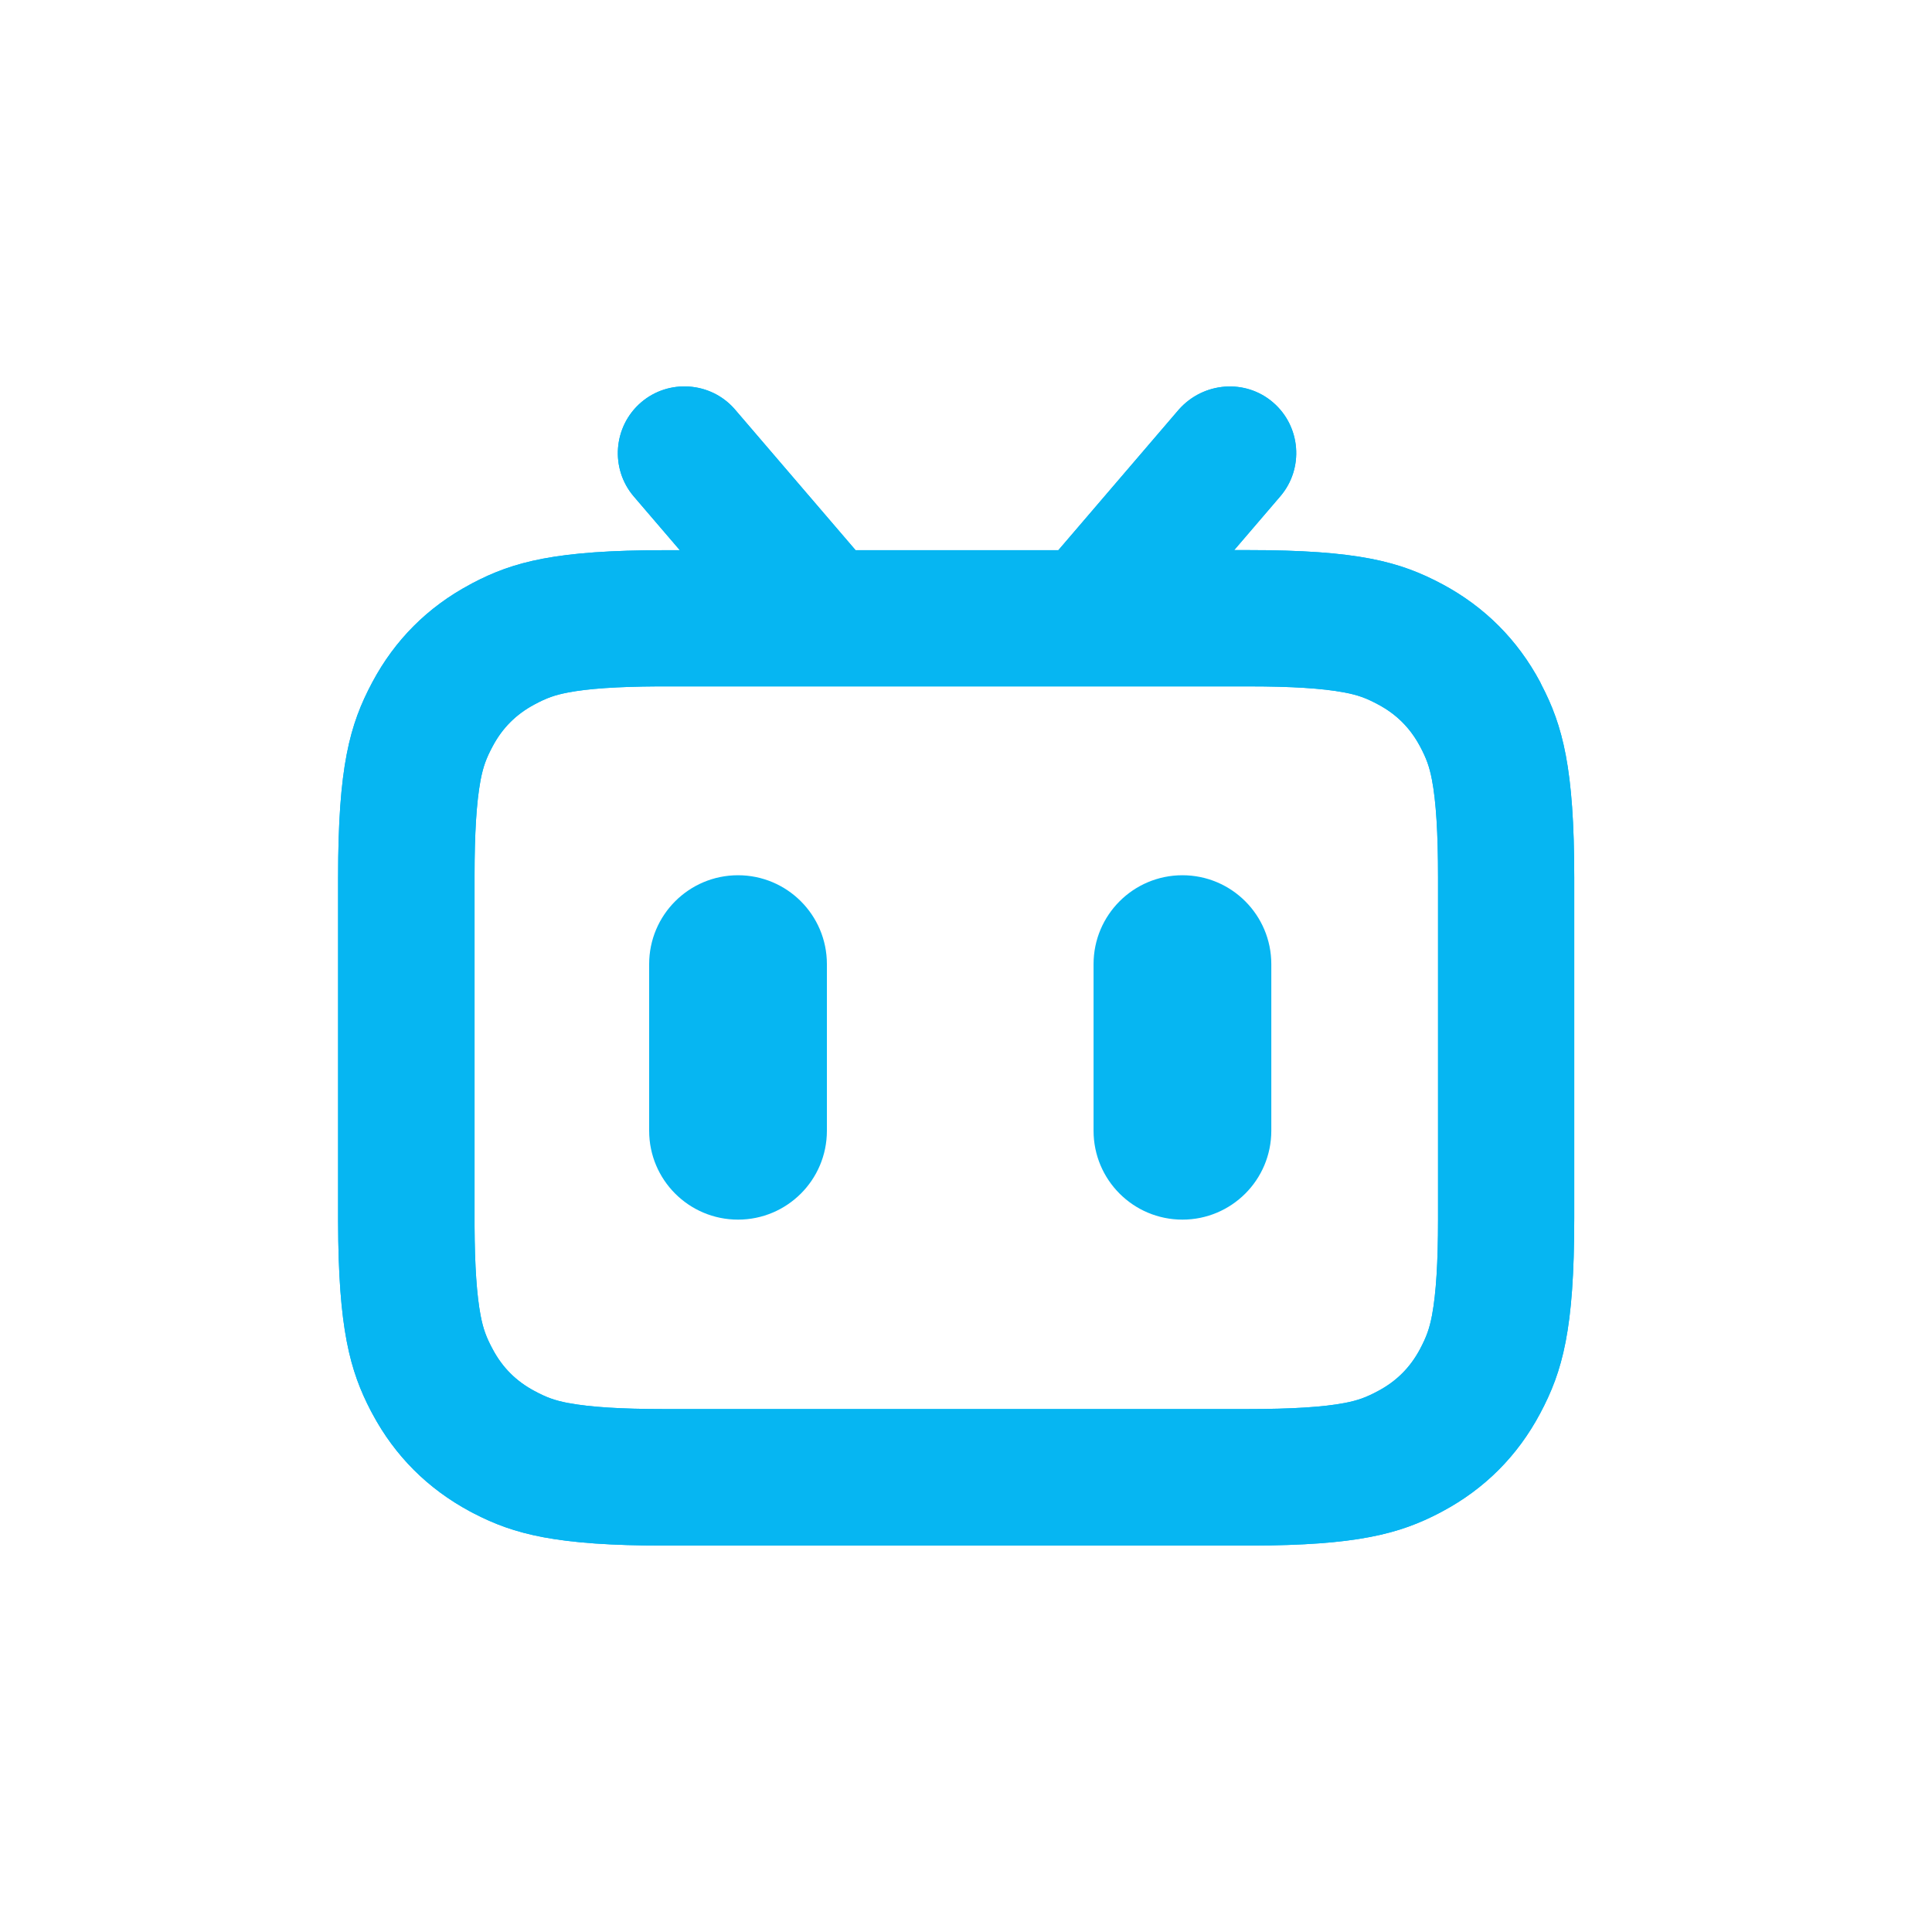 <svg width="40" height="40" viewBox="0 0 40 40" fill="none" xmlns="http://www.w3.org/2000/svg">
<path d="M31.887 14.121C31.42 13.247 30.74 12.566 29.866 12.097C28.987 11.628 28.122 11.389 25.829 11.389H25.553L26.505 10.278C27.002 9.7 26.933 8.824 26.355 8.33C25.787 7.842 24.92 7.902 24.407 8.479L21.912 11.391H17.714L15.204 8.463C14.708 7.902 13.841 7.842 13.272 8.332C12.695 8.829 12.628 9.703 13.123 10.28L14.075 11.391H13.767C11.508 11.391 10.625 11.63 9.781 12.074L9.73 12.102C8.856 12.569 8.175 13.249 7.708 14.126C7.239 15.005 7 15.872 7 18.165V25.295C7.005 27.508 7.244 28.38 7.681 29.217L7.708 29.267C8.175 30.142 8.856 30.822 9.73 31.292L9.808 31.333C10.643 31.765 11.52 32 13.767 32H25.893C28.104 31.995 28.975 31.756 29.813 31.319L29.863 31.292C30.737 30.825 31.418 30.144 31.885 29.267C32.354 28.389 32.593 27.522 32.593 25.229V18.165C32.593 15.904 32.354 15.021 31.913 14.176L31.887 14.121ZM29.773 18.16V25.256C29.773 26.135 29.732 26.774 29.652 27.211L29.647 27.239C29.594 27.51 29.534 27.678 29.399 27.933C29.196 28.313 28.913 28.596 28.534 28.798C28.281 28.934 28.113 28.994 27.841 29.047C27.4 29.132 26.74 29.173 25.829 29.173H13.737C12.858 29.173 12.219 29.132 11.784 29.051L11.757 29.047C11.485 28.994 11.317 28.934 11.064 28.798C10.685 28.596 10.402 28.313 10.2 27.933C10.064 27.68 10.004 27.512 9.951 27.239C9.871 26.82 9.829 26.213 9.825 25.38V18.128C9.825 17.249 9.866 16.61 9.946 16.173L9.951 16.145C10.004 15.874 10.064 15.704 10.2 15.451C10.402 15.071 10.685 14.788 11.064 14.586C11.317 14.45 11.485 14.39 11.757 14.338C12.173 14.257 12.78 14.216 13.613 14.211H13.737H25.861C26.74 14.211 27.379 14.252 27.814 14.333L27.841 14.338C28.113 14.39 28.281 14.45 28.534 14.586C28.913 14.788 29.196 15.071 29.399 15.451C29.534 15.704 29.594 15.872 29.647 16.145C29.732 16.589 29.773 17.247 29.773 18.16Z" fill="#06B6F2"/>
<path d="M15.28 18.121C16.296 18.121 17.12 18.945 17.12 19.961V23.411C17.12 24.428 16.296 25.251 15.28 25.251C14.263 25.251 13.44 24.428 13.44 23.411V19.961C13.44 18.945 14.263 18.121 15.28 18.121Z" fill="#06B6F2"/>
<path d="M24.481 18.121C25.497 18.121 26.321 18.945 26.321 19.961V23.411C26.321 24.428 25.497 25.251 24.481 25.251C23.464 25.251 22.641 24.428 22.641 23.411V19.961C22.641 18.945 23.464 18.121 24.481 18.121Z" fill="#06B6F2"/>
<path d="M31.887 14.121C31.42 13.247 30.74 12.566 29.866 12.097C28.987 11.628 28.122 11.389 25.829 11.389H25.553L26.505 10.278C27.002 9.7 26.933 8.824 26.355 8.33C25.787 7.842 24.92 7.902 24.407 8.479L21.912 11.391H17.714L15.204 8.463C14.708 7.902 13.841 7.842 13.272 8.332C12.695 8.829 12.628 9.703 13.123 10.28L14.075 11.391H13.767C11.508 11.391 10.625 11.63 9.781 12.074L9.73 12.102C8.856 12.569 8.175 13.249 7.708 14.126C7.239 15.005 7 15.872 7 18.165V25.295C7.005 27.508 7.244 28.38 7.681 29.217L7.708 29.267C8.175 30.142 8.856 30.822 9.73 31.292L9.808 31.333C10.643 31.765 11.52 32 13.767 32H25.893C28.104 31.995 28.975 31.756 29.813 31.319L29.863 31.292C30.737 30.825 31.418 30.144 31.885 29.267C32.354 28.389 32.593 27.522 32.593 25.229V18.165C32.593 15.904 32.354 15.021 31.913 14.176L31.887 14.121ZM29.773 18.16V25.256C29.773 26.135 29.732 26.774 29.652 27.211L29.647 27.239C29.594 27.51 29.534 27.678 29.399 27.933C29.196 28.313 28.913 28.596 28.534 28.798C28.281 28.934 28.113 28.994 27.841 29.047C27.4 29.132 26.74 29.173 25.829 29.173H13.737C12.858 29.173 12.219 29.132 11.784 29.051L11.757 29.047C11.485 28.994 11.317 28.934 11.064 28.798C10.685 28.596 10.402 28.313 10.2 27.933C10.064 27.68 10.004 27.512 9.951 27.239C9.871 26.82 9.829 26.213 9.825 25.38V18.128C9.825 17.249 9.866 16.61 9.946 16.173L9.951 16.145C10.004 15.874 10.064 15.704 10.2 15.451C10.402 15.071 10.685 14.788 11.064 14.586C11.317 14.45 11.485 14.39 11.757 14.338C12.173 14.257 12.78 14.216 13.613 14.211H13.737H25.861C26.74 14.211 27.379 14.252 27.814 14.333L27.841 14.338C28.113 14.39 28.281 14.45 28.534 14.586C28.913 14.788 29.196 15.071 29.399 15.451C29.534 15.704 29.594 15.872 29.647 16.145C29.732 16.589 29.773 17.247 29.773 18.16Z" fill="#06B6F2"/>
</svg>

